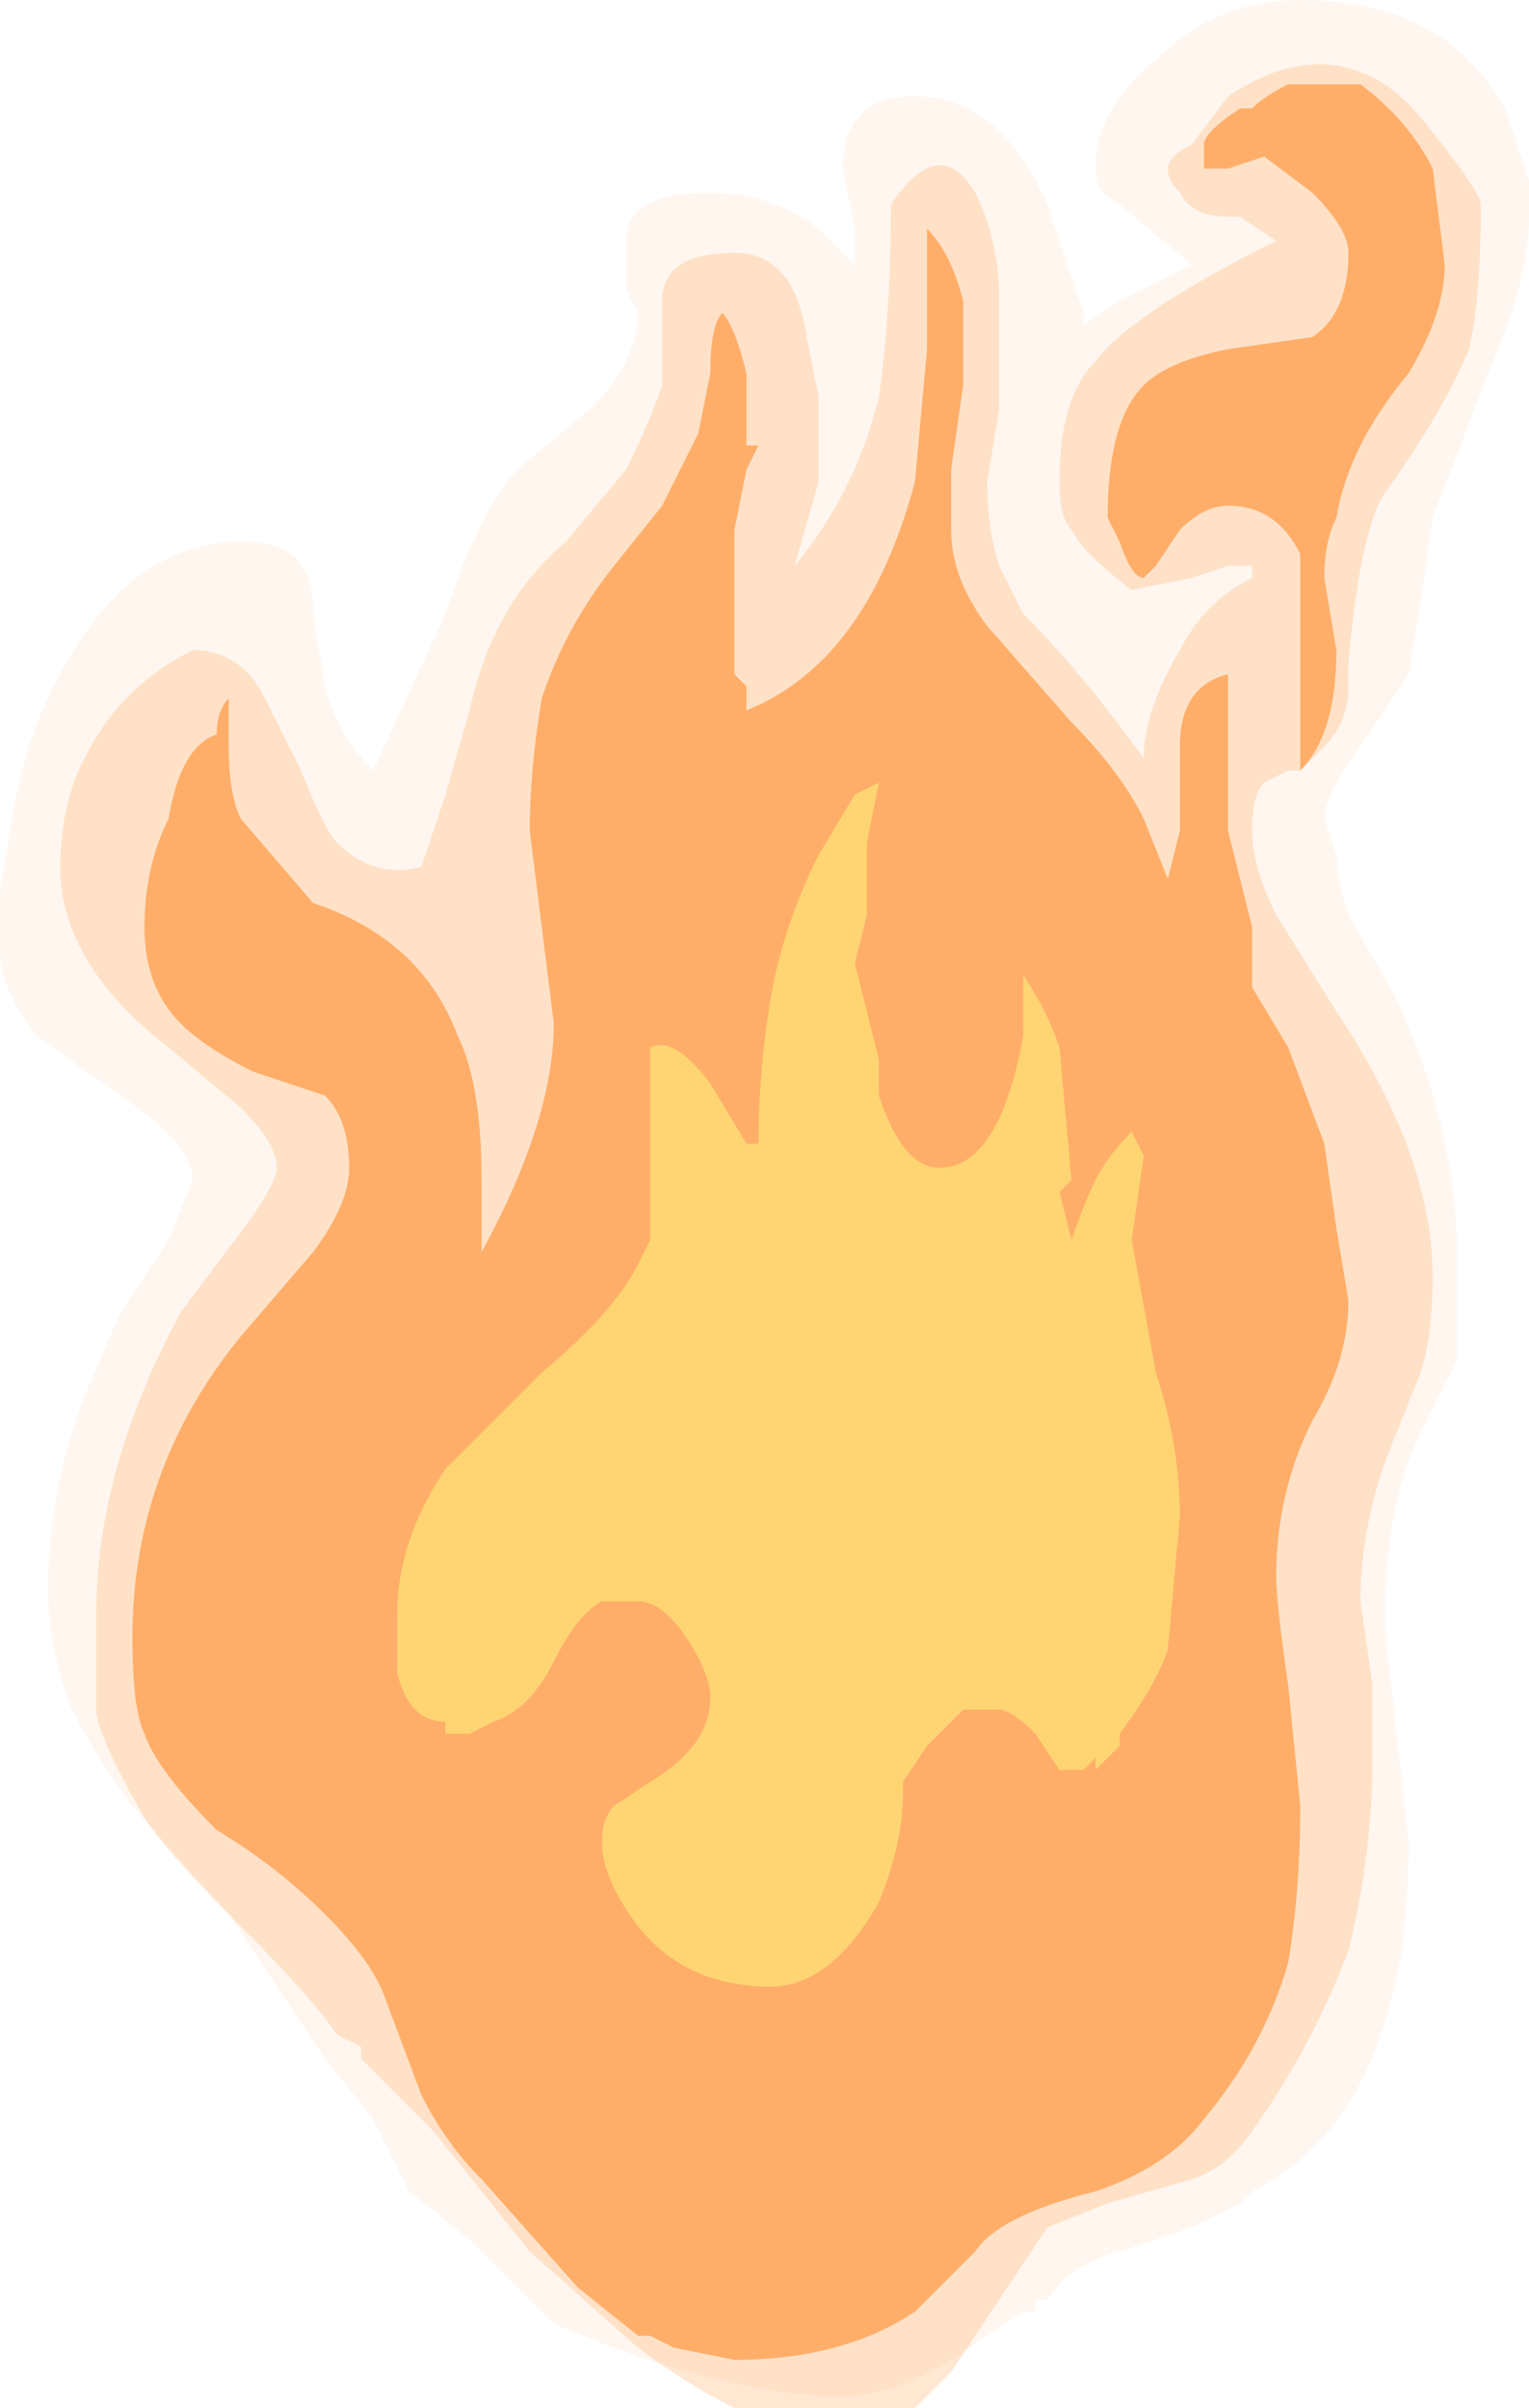<?xml version="1.0" encoding="UTF-8" standalone="no"?>
<svg xmlns:ffdec="https://www.free-decompiler.com/flash" xmlns:xlink="http://www.w3.org/1999/xlink" ffdec:objectType="frame" height="70.0px" width="44.45px" xmlns="http://www.w3.org/2000/svg">
  <g transform="matrix(1.0, 0.0, 0.0, 1.0, 0.7, 1.05)">
    <use ffdec:characterId="20" height="10.0" transform="matrix(7.0, 0.0, 0.0, 7.0, -0.7, -1.05)" width="6.35" xlink:href="#shape0"/>
  </g>
  <defs>
    <g id="shape0" transform="matrix(1.0, 0.0, 0.0, 1.0, 0.1, 0.15)">
      <path d="M5.8 2.35 L5.75 2.65 5.55 2.95 Q5.4 3.15 5.4 3.25 L5.45 3.4 Q5.45 3.5 5.5 3.65 L5.7 4.0 Q5.95 4.55 5.95 5.05 L5.95 5.5 5.8 5.8 Q5.65 6.1 5.65 6.6 L5.75 7.5 Q5.75 7.95 5.65 8.25 5.5 8.75 5.1 8.95 L5.05 9.0 4.85 9.1 4.55 9.2 Q4.35 9.25 4.25 9.4 L4.2 9.4 4.2 9.45 4.15 9.45 3.85 9.65 Q3.6 9.8 3.4 9.8 3.0 9.8 2.45 9.6 L2.2 9.5 1.85 9.15 1.6 8.95 1.45 8.65 1.25 8.4 0.85 7.8 0.45 7.35 Q0.3 7.15 0.2 6.95 0.1 6.7 0.1 6.45 0.1 6.05 0.25 5.65 L0.4 5.3 0.6 5.0 0.7 4.75 Q0.7 4.6 0.4 4.4 L0.05 4.15 Q-0.1 3.95 -0.1 3.8 L-0.1 3.55 -0.05 3.25 Q0.0 2.95 0.1 2.75 0.4 2.1 0.9 2.1 1.1 2.1 1.15 2.2 1.2 2.25 1.2 2.4 L1.25 2.7 Q1.3 2.9 1.45 3.05 L1.75 2.4 Q1.9 1.95 2.05 1.8 L2.35 1.55 Q2.55 1.35 2.55 1.15 L2.5 1.05 2.5 0.85 Q2.5 0.65 2.85 0.65 3.1 0.65 3.3 0.8 L3.45 0.95 3.45 0.8 3.4 0.55 Q3.4 0.25 3.7 0.25 4.05 0.25 4.25 0.7 L4.4 1.15 4.4 1.2 4.55 1.1 Q4.75 1.0 4.85 0.95 L4.55 0.7 Q4.45 0.65 4.45 0.55 4.45 0.3 4.7 0.1 4.95 -0.15 5.3 -0.15 5.9 -0.15 6.15 0.3 L6.25 0.6 6.25 0.75 Q6.25 1.0 6.1 1.35 L5.85 2.0 5.8 2.35 M4.75 1.7 L4.75 1.7 M3.2 2.2 L3.2 2.2 M1.6 3.45 L1.6 3.45" fill="#ffae69" fill-opacity="0.102" fill-rule="evenodd" stroke="none"/>
      <path d="M5.9 0.95 Q5.9 1.15 5.75 1.4 5.5 1.7 5.45 2.0 5.4 2.1 5.4 2.25 L5.45 2.55 Q5.45 2.9 5.3 3.05 L5.3 2.15 Q5.2 1.95 5.0 1.95 4.9 1.95 4.8 2.05 L4.7 2.2 4.65 2.25 Q4.6 2.25 4.55 2.1 L4.5 2.0 Q4.5 1.6 4.65 1.45 4.75 1.35 5.0 1.3 L5.35 1.25 Q5.5 1.15 5.5 0.9 5.5 0.8 5.35 0.65 L5.15 0.5 5.0 0.55 4.9 0.55 Q4.9 0.5 4.9 0.45 4.9 0.4 5.05 0.3 L5.1 0.3 Q5.15 0.25 5.25 0.2 L5.55 0.2 Q5.75 0.35 5.85 0.55 L5.9 0.95 M3.0 1.4 L3.0 1.7 3.05 1.7 3.0 1.8 2.95 2.05 2.95 2.25 Q2.95 2.45 2.95 2.65 L3.0 2.7 3.0 2.8 Q3.5 2.6 3.7 1.85 L3.75 1.3 3.75 0.8 Q3.85 0.9 3.9 1.1 L3.9 1.45 3.85 1.8 3.85 2.05 Q3.85 2.25 4.0 2.45 L4.35 2.85 Q4.55 3.05 4.65 3.25 L4.75 3.5 4.8 3.3 4.8 2.95 Q4.8 2.7 5.0 2.65 L5.0 3.3 5.1 3.7 5.1 3.95 5.25 4.2 5.4 4.6 5.45 4.95 5.5 5.25 Q5.5 5.5 5.35 5.75 5.2 6.05 5.2 6.4 5.2 6.5 5.25 6.85 L5.3 7.35 Q5.3 7.7 5.25 8.0 5.15 8.35 4.9 8.65 4.75 8.85 4.45 8.95 4.05 9.05 3.95 9.2 L3.7 9.45 Q3.4 9.65 2.95 9.65 L2.7 9.6 2.6 9.55 2.55 9.55 2.3 9.35 1.9 8.9 Q1.75 8.75 1.65 8.55 L1.5 8.15 Q1.45 8.0 1.25 7.8 1.05 7.6 0.8 7.45 0.55 7.2 0.5 7.05 0.45 6.95 0.45 6.65 0.45 5.95 0.9 5.4 L1.2 5.05 Q1.35 4.85 1.35 4.7 1.35 4.5 1.25 4.4 L0.95 4.3 Q0.75 4.2 0.65 4.1 0.5 3.95 0.5 3.7 0.5 3.45 0.6 3.25 0.65 2.95 0.8 2.9 0.8 2.8 0.85 2.75 L0.85 2.95 Q0.85 3.15 0.9 3.25 L1.2 3.6 Q1.65 3.75 1.8 4.15 1.9 4.35 1.9 4.75 L1.9 5.05 Q2.2 4.5 2.2 4.1 L2.1 3.3 Q2.1 3.05 2.15 2.75 2.25 2.45 2.45 2.2 L2.65 1.95 2.8 1.65 2.85 1.4 Q2.85 1.2 2.9 1.15 2.95 1.2 3.0 1.4" fill="#ffae69" fill-rule="evenodd" stroke="none"/>
      <path d="M3.55 3.1 L3.5 3.35 3.5 3.65 3.45 3.85 3.55 4.25 3.55 4.4 Q3.65 4.7 3.8 4.7 4.05 4.7 4.15 4.15 L4.15 3.9 Q4.25 4.05 4.3 4.2 L4.35 4.75 4.3 4.8 4.35 5.0 4.35 5.0 Q4.4 4.85 4.45 4.75 4.5 4.65 4.6 4.55 L4.65 4.65 4.6 5.0 4.7 5.55 Q4.8 5.85 4.8 6.15 L4.75 6.7 Q4.7 6.85 4.55 7.05 L4.55 7.1 4.45 7.2 4.45 7.15 4.4 7.2 4.3 7.2 4.2 7.05 Q4.1 6.95 4.05 6.95 L3.9 6.95 3.75 7.1 3.65 7.25 3.65 7.3 Q3.65 7.5 3.55 7.75 3.35 8.1 3.1 8.1 2.75 8.1 2.55 7.85 2.4 7.65 2.4 7.5 2.4 7.4 2.45 7.35 L2.6 7.25 Q2.85 7.1 2.85 6.9 2.85 6.8 2.75 6.65 2.65 6.5 2.55 6.5 L2.4 6.5 Q2.3 6.55 2.2 6.75 2.1 6.95 1.95 7.0 L1.85 7.05 1.75 7.05 1.75 7.0 Q1.6 7.0 1.55 6.8 L1.55 6.55 Q1.55 6.25 1.75 5.95 1.85 5.85 2.15 5.55 2.45 5.3 2.55 5.1 L2.6 5.0 2.6 4.2 Q2.7 4.15 2.85 4.35 L3.0 4.6 3.05 4.6 Q3.05 4.3 3.1 4.0 3.15 3.7 3.3 3.4 L3.45 3.15 3.55 3.1" fill="#ffe678" fill-rule="evenodd" stroke="none"/>
      <path d="M5.8 5.55 L5.7 5.8 Q5.55 6.15 5.55 6.5 L5.6 6.85 5.6 7.15 Q5.6 7.55 5.5 7.95 5.35 8.35 5.1 8.7 5.0 8.85 4.85 8.9 L4.5 9.0 4.25 9.1 3.85 9.7 3.7 9.85 2.95 9.85 Q2.75 9.75 2.55 9.6 L2.1 9.2 1.7 8.7 1.4 8.4 1.4 8.35 1.3 8.3 Q1.2 8.15 0.9 7.85 0.6 7.55 0.5 7.4 0.3 7.05 0.3 6.95 L0.3 6.55 Q0.3 5.95 0.65 5.3 L0.95 4.9 Q1.05 4.75 1.05 4.7 1.05 4.6 0.9 4.45 L0.6 4.2 Q0.15 3.85 0.15 3.45 0.15 3.2 0.25 3.0 0.4 2.7 0.7 2.55 0.9 2.55 1.0 2.75 L1.15 3.05 Q1.25 3.3 1.3 3.35 1.45 3.5 1.65 3.45 L1.75 3.15 1.85 2.8 Q1.95 2.35 2.25 2.1 L2.5 1.8 Q2.6 1.6 2.65 1.45 L2.65 1.3 Q2.65 1.15 2.65 1.1 2.65 0.9 2.95 0.9 3.2 0.9 3.25 1.25 L3.3 1.5 3.3 1.85 3.2 2.2 Q3.45 1.9 3.55 1.5 3.6 1.15 3.6 0.7 3.8 0.4 3.95 0.65 4.05 0.85 4.05 1.1 L4.05 1.55 4.0 1.85 Q4.0 2.05 4.05 2.2 4.1 2.3 4.15 2.4 4.4 2.65 4.65 3.0 4.65 2.8 4.8 2.55 4.9 2.35 5.1 2.25 L5.1 2.2 5.0 2.2 4.85 2.25 4.6 2.3 Q4.4 2.15 4.35 2.05 4.3 2.0 4.3 1.85 4.3 1.5 4.45 1.35 4.6 1.15 5.2 0.85 L5.05 0.75 5.0 0.75 Q4.85 0.75 4.8 0.65 4.75 0.6 4.75 0.55 4.75 0.5 4.85 0.45 L5.0 0.25 Q5.3 0.05 5.55 0.15 5.7 0.2 5.85 0.4 6.05 0.65 6.05 0.7 6.05 1.1 6.0 1.3 5.9 1.55 5.65 1.9 5.55 2.05 5.5 2.6 L5.5 2.7 Q5.5 2.85 5.4 2.95 L5.3 3.05 5.25 3.05 5.15 3.1 Q5.1 3.15 5.1 3.3 5.1 3.45 5.2 3.65 L5.45 4.05 Q5.85 4.65 5.85 5.15 5.85 5.4 5.8 5.55 M4.75 1.7 L4.7 1.8 4.7 1.85 4.75 1.85 4.75 1.7" fill="#ffae69" fill-opacity="0.298" fill-rule="evenodd" stroke="none"/>
    </g>
  </defs>
</svg>
